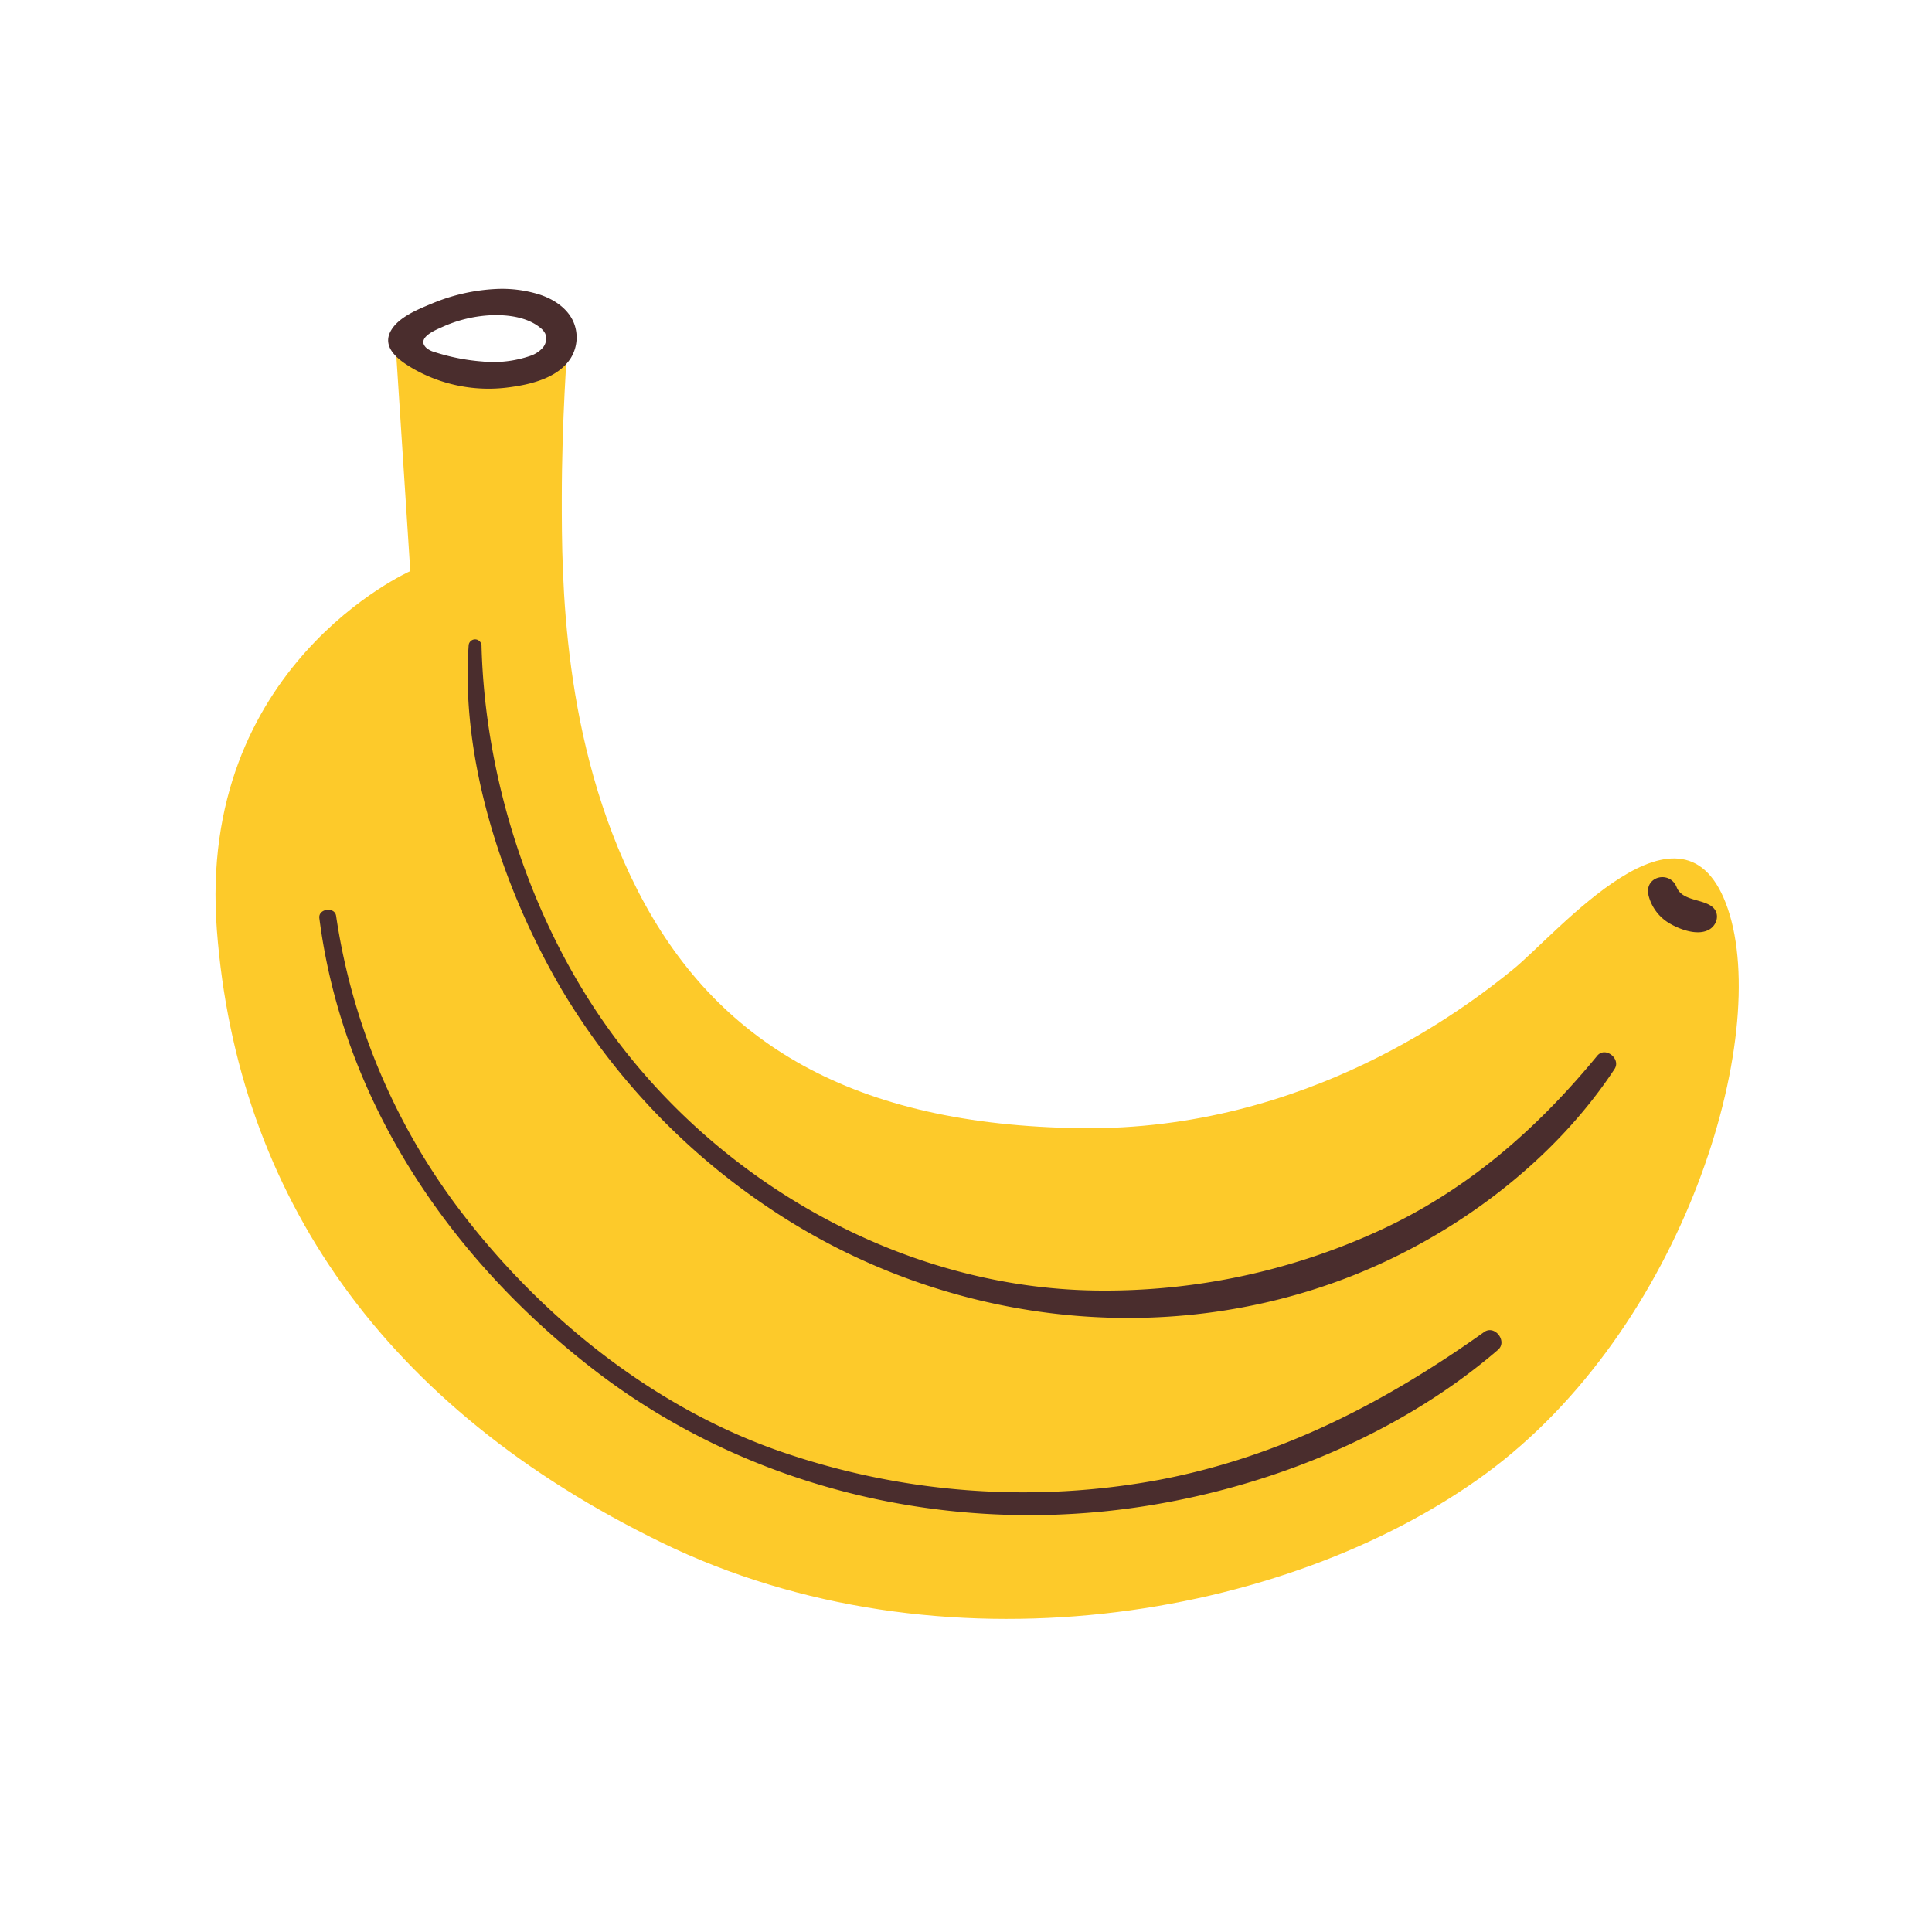 <svg xmlns="http://www.w3.org/2000/svg" viewBox="0 0 512 512"><defs><style>.bananabananacls-1{fill:#fdca2a;}.bananabananacls-2{fill:#4a2d2d;}.bananabananacls-3{fill:none;}</style></defs><g id="Capa_2" data-name="Capa 2"><g id="bocetos"><path class="bananabananacls-1" d="M150.35,92s-6.94,8.48-22.35,6.56S104.88,92,104.88,92l3.85,59.35s-56.65,25.05-51.25,95.19S101.79,373,175.4,408.82s165.33,20.43,218.12-18.11,75.92-116,64.36-149.91-45.09,6.55-57,16.18-54.34,42.78-114.46,42-96.73-22.35-117.54-63.2c-20-39.33-20-82.86-20-103.67S150.35,92,150.35,92Z"/><path class="bananabananacls-1" d="M449.18,242.53l.44.22a5.58,5.58,0,0,1,.16-1.39,5.31,5.31,0,0,0-5.4-3.05A14.68,14.68,0,0,0,449.18,242.53Z"/><path class="bananabananacls-2" d="M423.29,279.78c-16.34,19.85-35,36.06-58.6,46.72A174.22,174.22,0,0,1,290.3,342c-52.52-.76-103-30.25-132-73.62-18.83-28.12-29.82-63.45-30.69-97.23a1.71,1.71,0,0,0-3.42,0c-2.17,30.54,9.24,64.8,24.56,90.92A181.3,181.3,0,0,0,204,320.26c45.31,30.41,103.69,37.91,154.6,17.74,27.19-10.78,53.11-30.16,69.27-54.7C429.65,280.59,425.41,277.21,423.29,279.78Z"/><path class="bananabananacls-2" d="M393.32,353c-26.31,18.72-53.91,33-85.91,39.13A196.94,196.94,0,0,1,207.85,385c-33.9-11.45-64-35.5-85.58-63.76a170.27,170.27,0,0,1-33.2-78.53c-.37-2.49-4.76-1.92-4.44.61C90.88,292,119.52,334,158,363.47c39.63,30.34,90.66,42.83,140.15,36.42,35.32-4.58,71.64-18.76,98.82-42.16C399.58,355.51,396.14,351,393.32,353Z"/><path class="bananabananacls-2" d="M131.35,76.59a50.23,50.23,0,0,0-16.9,3.86c-3.61,1.5-8.71,3.52-10.8,7.09-2.74,4.66,2.27,8.12,6,10.25a40.3,40.3,0,0,0,25,4.88c5.83-.73,13.34-2.47,16.67-7.87a10.44,10.44,0,0,0,.46-9.91c-1.83-3.69-5.73-6-9.69-7.1A33.14,33.14,0,0,0,131.35,76.59ZM127.87,95.8a54.5,54.5,0,0,1-12.74-2.51,5.47,5.47,0,0,1-2.2-1.15c-2.7-2.66,2.67-4.76,4.45-5.56a35.45,35.45,0,0,1,9.9-2.79c5.09-.67,11.89-.32,16,3.16a4.38,4.38,0,0,1,1.22,1.49,3.71,3.71,0,0,1-.67,3.72,7.65,7.65,0,0,1-3.3,2.15A30,30,0,0,1,127.87,95.8Z"/><path class="bananabananacls-2" d="M436.85,237.18a12,12,0,0,0,6,7.76c2.76,1.54,7.46,3.19,10.37,1.24,1.84-1.23,2.56-4,.73-5.7-2.53-2.31-8.15-1.63-9.62-5.36-1.79-4.55-8.59-2.9-7.46,2.06Z"/><rect class="bananabananacls-3" width="512" height="512"/></g></g></svg>